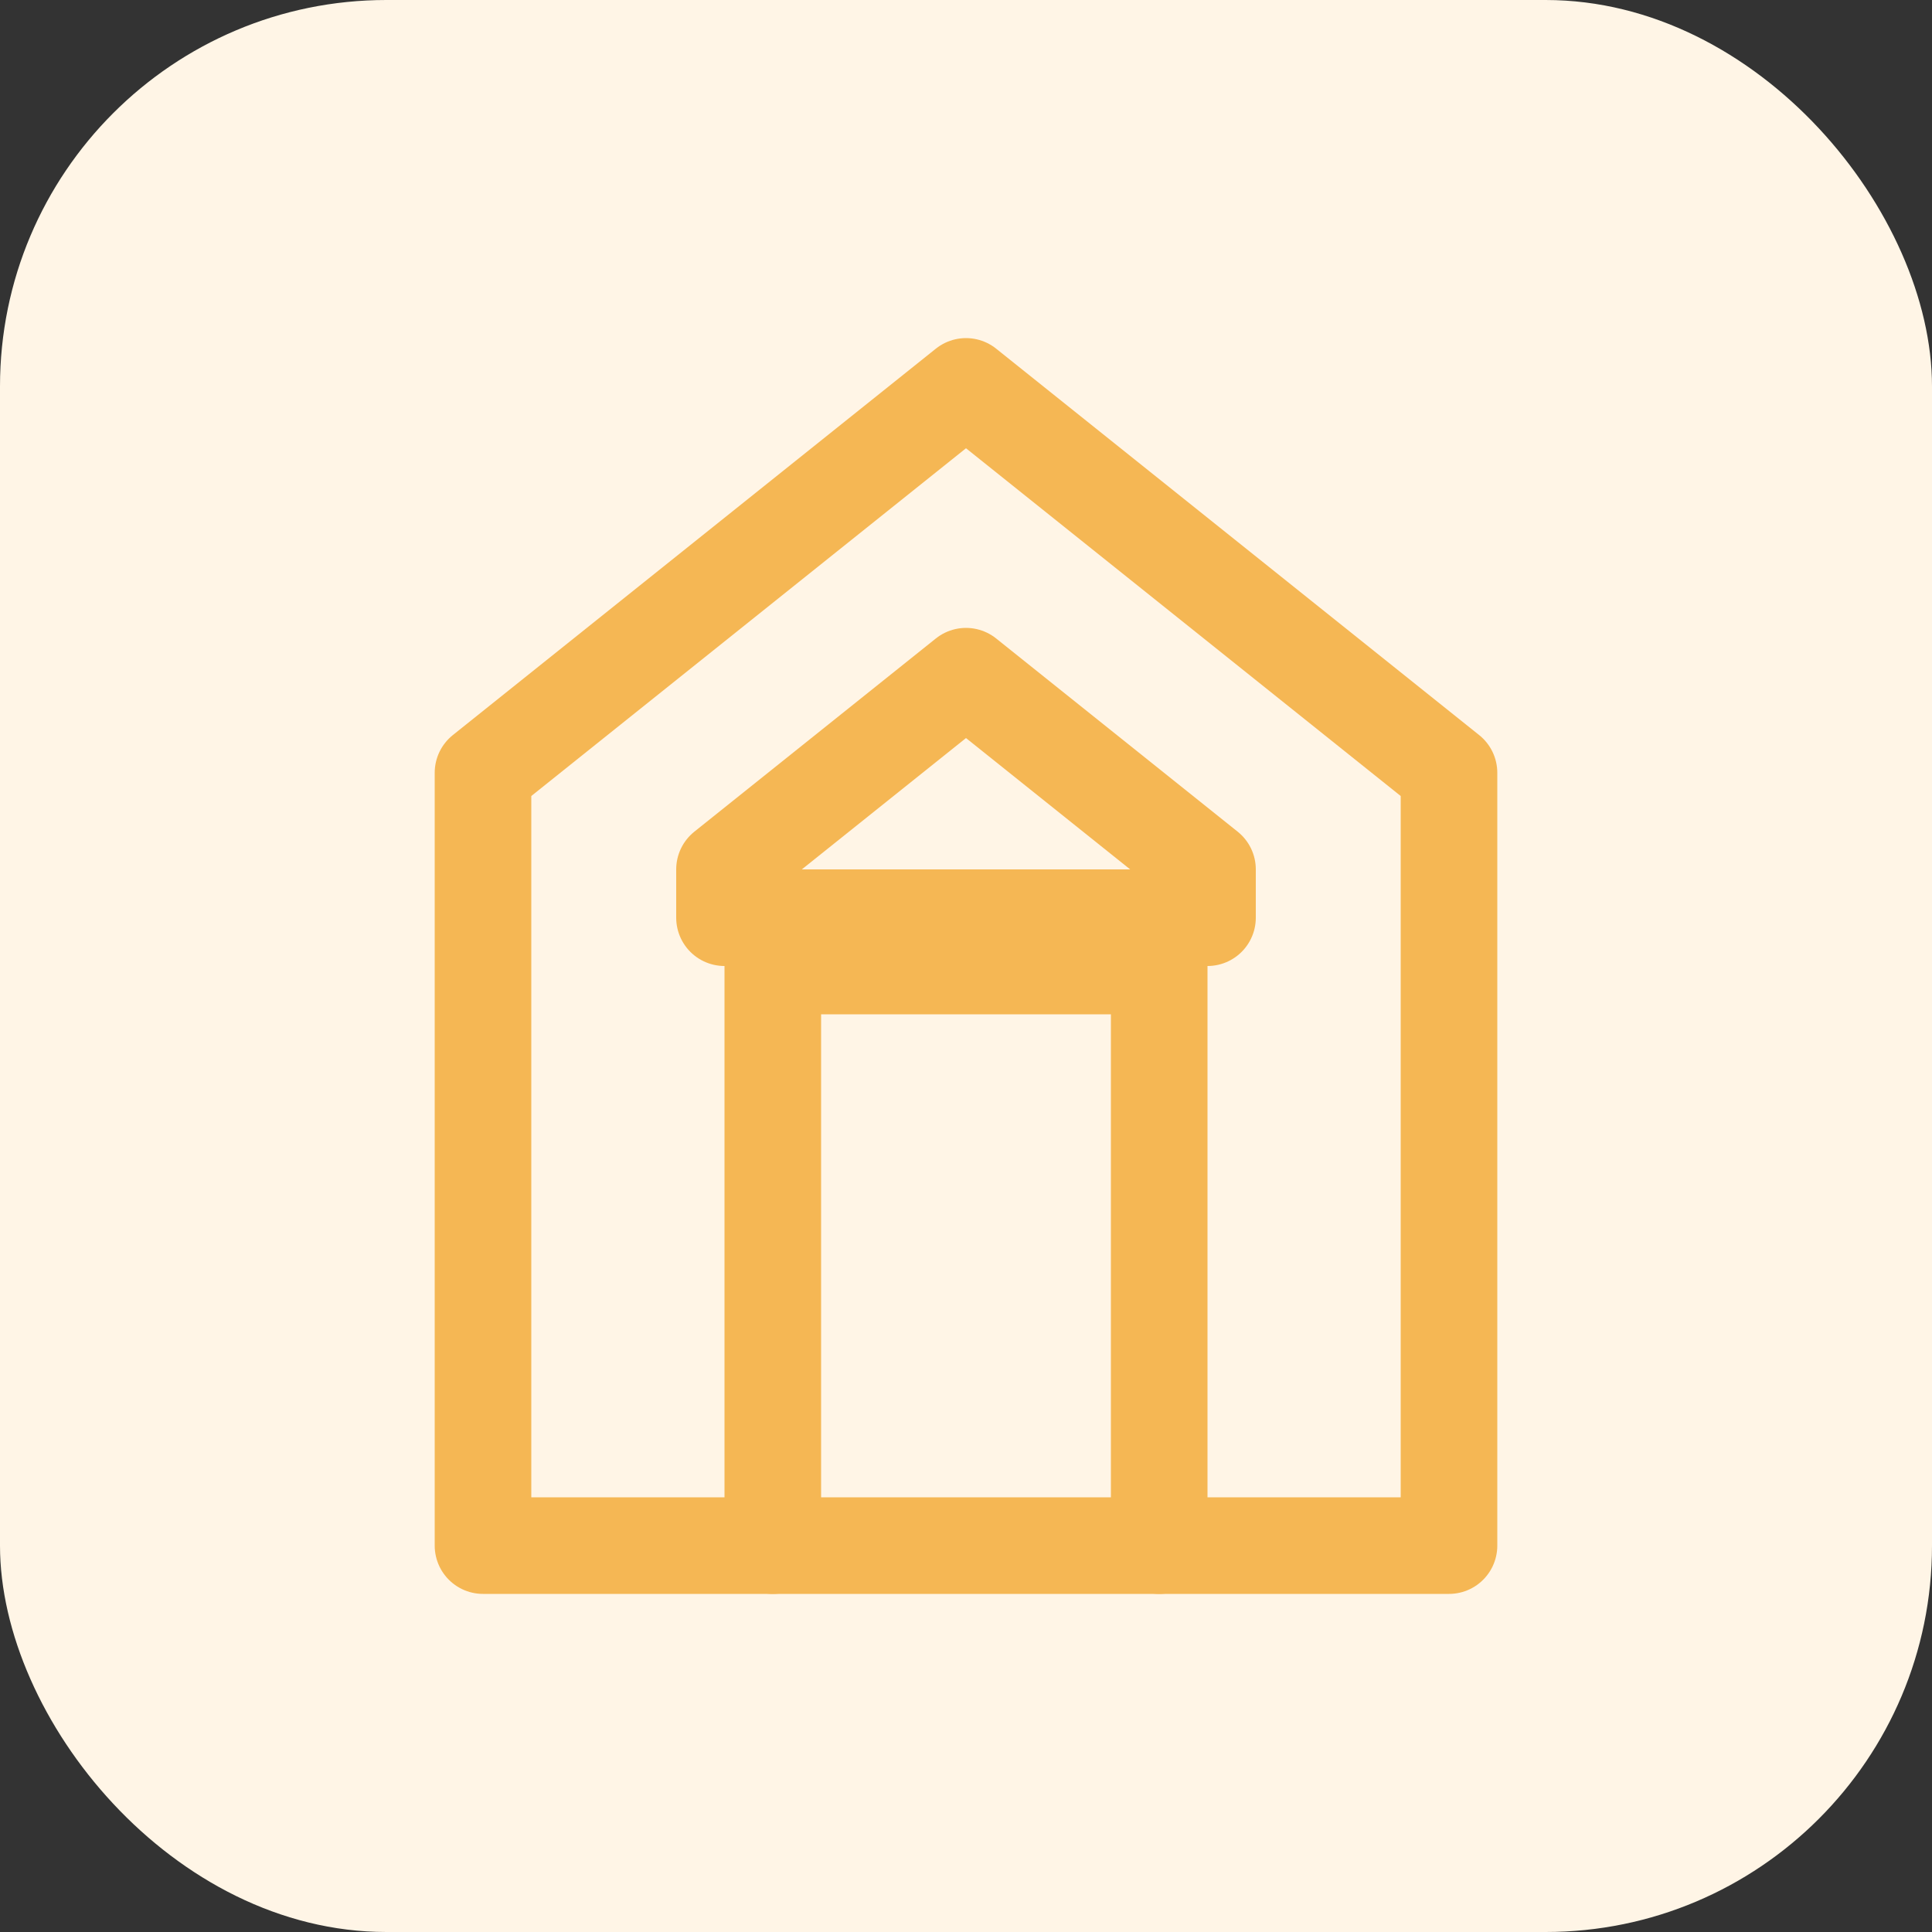 <?xml version="1.0" encoding="UTF-8"?>
<svg width="40" height="40" viewBox="0 0 40 40" fill="none" xmlns="http://www.w3.org/2000/svg">
    <rect x="0" y="0" width="40" height="40" fill="#333333" stroke="none"/>
    <rect width="40" height="40" rx="8" fill="#FFF5E6"/>
    <path d="M20 8L10 16V32H30V16L20 8Z" stroke="#F5B754" stroke-width="2" stroke-linecap="round" stroke-linejoin="round"/>
    <path d="M16 32V20H24V32" stroke="#F5B754" stroke-width="2" stroke-linecap="round" stroke-linejoin="round"/>
    <path d="M20 14L15 18V19H25V18L20 14Z" stroke="#F5B754" stroke-width="2" stroke-linecap="round" stroke-linejoin="round"/>
</svg>
